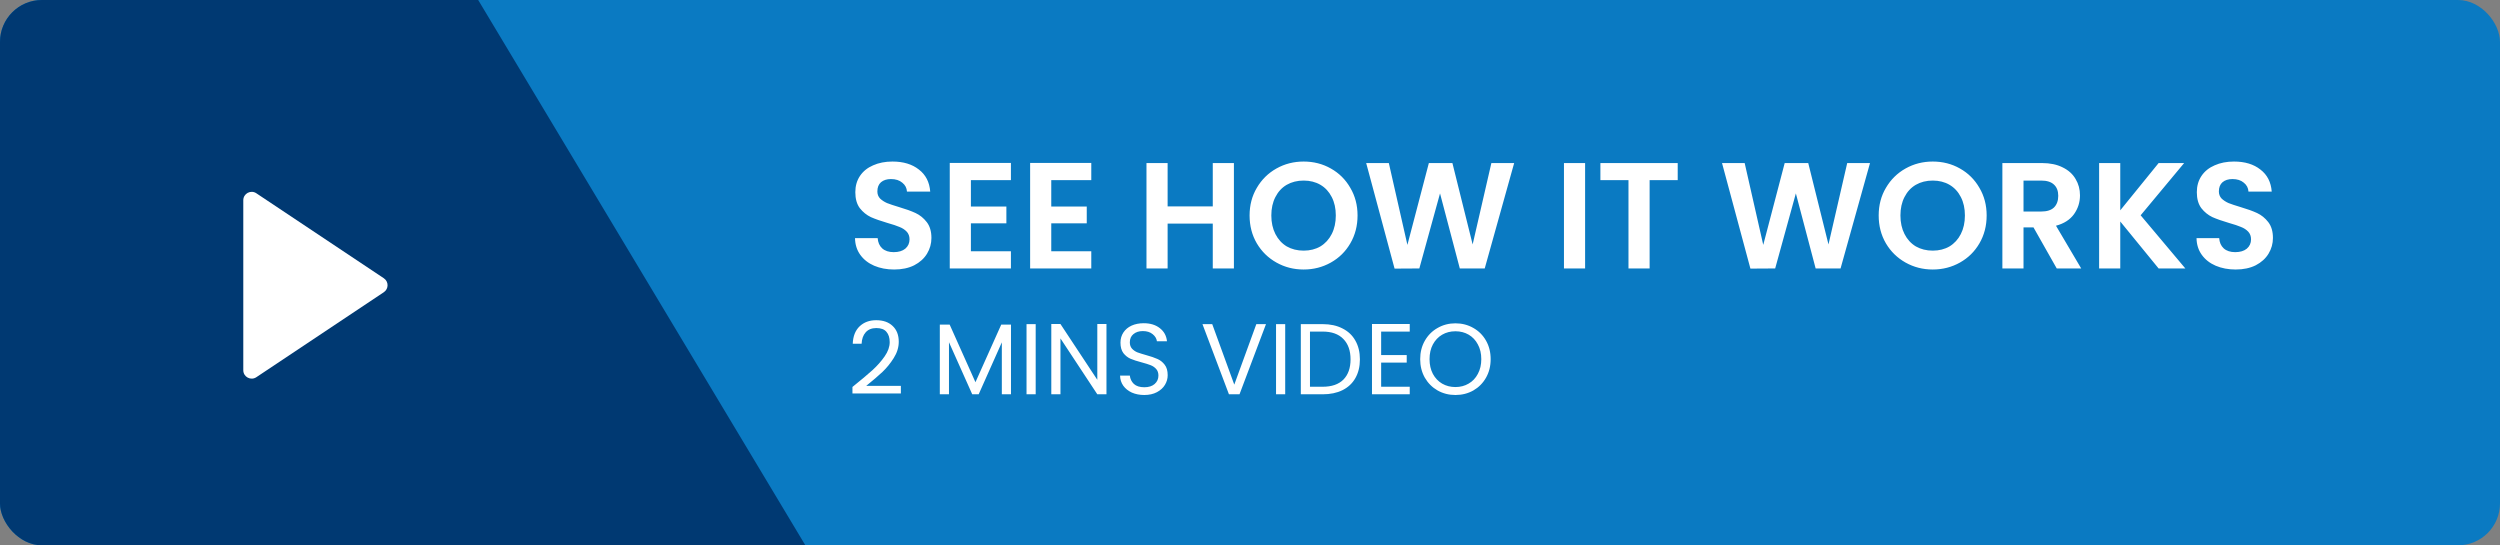<svg width="298" height="65" viewBox="0 0 298 65" fill="none" xmlns="http://www.w3.org/2000/svg">
<rect x="0" y="0" width="298" height="65" fill="#808080" stroke="none"/>
<g clip-path="url(#clip0_2251_8957)">
<rect width="298" height="65" rx="5" fill="#0A7AC2"/>
<path d="M57 0H-826.333C-829.095 0 -831.333 2.239 -831.333 5V60C-831.333 62.761 -829.095 65 -826.333 65H96L57 0Z" fill="#003972"/>
<path d="M45.752 33.168C46.346 33.564 46.346 34.436 45.752 34.832L30.555 44.964C29.89 45.407 29 44.93 29 44.132L29 23.869C29 23.07 29.89 22.593 30.555 23.037L45.752 33.168Z" fill="white"/>
<path d="M106.58 32.126C105.704 32.126 104.912 31.976 104.204 31.676C103.508 31.376 102.956 30.944 102.548 30.38C102.14 29.816 101.93 29.15 101.918 28.382H104.618C104.654 28.898 104.834 29.306 105.158 29.606C105.494 29.906 105.95 30.056 106.526 30.056C107.114 30.056 107.576 29.918 107.912 29.642C108.248 29.354 108.416 28.982 108.416 28.526C108.416 28.154 108.302 27.848 108.074 27.608C107.846 27.368 107.558 27.182 107.21 27.05C106.874 26.906 106.406 26.75 105.806 26.582C104.99 26.342 104.324 26.108 103.808 25.88C103.304 25.64 102.866 25.286 102.494 24.818C102.134 24.338 101.954 23.702 101.954 22.91C101.954 22.166 102.14 21.518 102.512 20.966C102.884 20.414 103.406 19.994 104.078 19.706C104.75 19.406 105.518 19.256 106.382 19.256C107.678 19.256 108.728 19.574 109.532 20.21C110.348 20.834 110.798 21.71 110.882 22.838H108.11C108.086 22.406 107.9 22.052 107.552 21.776C107.216 21.488 106.766 21.344 106.202 21.344C105.71 21.344 105.314 21.47 105.014 21.722C104.726 21.974 104.582 22.34 104.582 22.82C104.582 23.156 104.69 23.438 104.906 23.666C105.134 23.882 105.41 24.062 105.734 24.206C106.07 24.338 106.538 24.494 107.138 24.674C107.954 24.914 108.62 25.154 109.136 25.394C109.652 25.634 110.096 25.994 110.468 26.474C110.84 26.954 111.026 27.584 111.026 28.364C111.026 29.036 110.852 29.66 110.504 30.236C110.156 30.812 109.646 31.274 108.974 31.622C108.302 31.958 107.504 32.126 106.58 32.126ZM115.731 21.47V24.62H119.961V26.618H115.731V29.948H120.501V32H113.211V19.418H120.501V21.47H115.731ZM125.311 21.47V24.62H129.541V26.618H125.311V29.948H130.081V32H122.791V19.418H130.081V21.47H125.311ZM147.082 19.436V32H144.562V26.654H139.18V32H136.66V19.436H139.18V24.602H144.562V19.436H147.082ZM155.394 32.126C154.218 32.126 153.138 31.85 152.154 31.298C151.17 30.746 150.39 29.984 149.814 29.012C149.238 28.028 148.95 26.918 148.95 25.682C148.95 24.458 149.238 23.36 149.814 22.388C150.39 21.404 151.17 20.636 152.154 20.084C153.138 19.532 154.218 19.256 155.394 19.256C156.582 19.256 157.662 19.532 158.634 20.084C159.618 20.636 160.392 21.404 160.956 22.388C161.532 23.36 161.82 24.458 161.82 25.682C161.82 26.918 161.532 28.028 160.956 29.012C160.392 29.984 159.618 30.746 158.634 31.298C157.65 31.85 156.57 32.126 155.394 32.126ZM155.394 29.876C156.15 29.876 156.816 29.708 157.392 29.372C157.968 29.024 158.418 28.532 158.742 27.896C159.066 27.26 159.228 26.522 159.228 25.682C159.228 24.842 159.066 24.11 158.742 23.486C158.418 22.85 157.968 22.364 157.392 22.028C156.816 21.692 156.15 21.524 155.394 21.524C154.638 21.524 153.966 21.692 153.378 22.028C152.802 22.364 152.352 22.85 152.028 23.486C151.704 24.11 151.542 24.842 151.542 25.682C151.542 26.522 151.704 27.26 152.028 27.896C152.352 28.532 152.802 29.024 153.378 29.372C153.966 29.708 154.638 29.876 155.394 29.876ZM180.489 19.436L176.979 32H174.009L171.651 23.054L169.185 32L166.233 32.018L162.849 19.436H165.549L167.763 29.192L170.319 19.436H173.127L175.539 29.138L177.771 19.436H180.489ZM188.944 19.436V32H186.424V19.436H188.944ZM199.983 19.436V21.47H196.635V32H194.115V21.47H190.767V19.436H199.983ZM222.905 19.436L219.395 32H216.425L214.067 23.054L211.601 32L208.649 32.018L205.265 19.436H207.965L210.179 29.192L212.735 19.436H215.543L217.955 29.138L220.187 19.436H222.905ZM230.383 32.126C229.207 32.126 228.127 31.85 227.143 31.298C226.159 30.746 225.379 29.984 224.803 29.012C224.227 28.028 223.939 26.918 223.939 25.682C223.939 24.458 224.227 23.36 224.803 22.388C225.379 21.404 226.159 20.636 227.143 20.084C228.127 19.532 229.207 19.256 230.383 19.256C231.571 19.256 232.651 19.532 233.623 20.084C234.607 20.636 235.381 21.404 235.945 22.388C236.521 23.36 236.809 24.458 236.809 25.682C236.809 26.918 236.521 28.028 235.945 29.012C235.381 29.984 234.607 30.746 233.623 31.298C232.639 31.85 231.559 32.126 230.383 32.126ZM230.383 29.876C231.139 29.876 231.805 29.708 232.381 29.372C232.957 29.024 233.407 28.532 233.731 27.896C234.055 27.26 234.217 26.522 234.217 25.682C234.217 24.842 234.055 24.11 233.731 23.486C233.407 22.85 232.957 22.364 232.381 22.028C231.805 21.692 231.139 21.524 230.383 21.524C229.627 21.524 228.955 21.692 228.367 22.028C227.791 22.364 227.341 22.85 227.017 23.486C226.693 24.11 226.531 24.842 226.531 25.682C226.531 26.522 226.693 27.26 227.017 27.896C227.341 28.532 227.791 29.024 228.367 29.372C228.955 29.708 229.627 29.876 230.383 29.876ZM245.163 32L242.391 27.104H241.203V32H238.683V19.436H243.399C244.371 19.436 245.199 19.61 245.883 19.958C246.567 20.294 247.077 20.756 247.413 21.344C247.761 21.92 247.935 22.568 247.935 23.288C247.935 24.116 247.695 24.866 247.215 25.538C246.735 26.198 246.021 26.654 245.073 26.906L248.079 32H245.163ZM241.203 25.214H243.309C243.993 25.214 244.503 25.052 244.839 24.728C245.175 24.392 245.343 23.93 245.343 23.342C245.343 22.766 245.175 22.322 244.839 22.01C244.503 21.686 243.993 21.524 243.309 21.524H241.203V25.214ZM257.307 32L252.735 26.402V32H250.215V19.436H252.735V25.07L257.307 19.436H260.349L255.165 25.664L260.493 32H257.307ZM266.488 32.126C265.612 32.126 264.82 31.976 264.112 31.676C263.416 31.376 262.864 30.944 262.456 30.38C262.048 29.816 261.838 29.15 261.826 28.382H264.526C264.562 28.898 264.742 29.306 265.066 29.606C265.402 29.906 265.858 30.056 266.434 30.056C267.022 30.056 267.484 29.918 267.82 29.642C268.156 29.354 268.324 28.982 268.324 28.526C268.324 28.154 268.21 27.848 267.982 27.608C267.754 27.368 267.466 27.182 267.118 27.05C266.782 26.906 266.314 26.75 265.714 26.582C264.898 26.342 264.232 26.108 263.716 25.88C263.212 25.64 262.774 25.286 262.402 24.818C262.042 24.338 261.862 23.702 261.862 22.91C261.862 22.166 262.048 21.518 262.42 20.966C262.792 20.414 263.314 19.994 263.986 19.706C264.658 19.406 265.426 19.256 266.29 19.256C267.586 19.256 268.636 19.574 269.44 20.21C270.256 20.834 270.706 21.71 270.79 22.838H268.018C267.994 22.406 267.808 22.052 267.46 21.776C267.124 21.488 266.674 21.344 266.11 21.344C265.618 21.344 265.222 21.47 264.922 21.722C264.634 21.974 264.49 22.34 264.49 22.82C264.49 23.156 264.598 23.438 264.814 23.666C265.042 23.882 265.318 24.062 265.642 24.206C265.978 24.338 266.446 24.494 267.046 24.674C267.862 24.914 268.528 25.154 269.044 25.394C269.56 25.634 270.004 25.994 270.376 26.474C270.748 26.954 270.934 27.584 270.934 28.364C270.934 29.036 270.76 29.66 270.412 30.236C270.064 30.812 269.554 31.274 268.882 31.622C268.21 31.958 267.412 32.126 266.488 32.126Z" fill="white"/>
<path d="M101.612 46.124C102.628 45.308 103.424 44.64 104 44.12C104.576 43.592 105.06 43.044 105.452 42.476C105.852 41.9 106.052 41.336 106.052 40.784C106.052 40.264 105.924 39.856 105.668 39.56C105.42 39.256 105.016 39.104 104.456 39.104C103.912 39.104 103.488 39.276 103.184 39.62C102.888 39.956 102.728 40.408 102.704 40.976H101.648C101.68 40.08 101.952 39.388 102.464 38.9C102.976 38.412 103.636 38.168 104.444 38.168C105.268 38.168 105.92 38.396 106.4 38.852C106.888 39.308 107.132 39.936 107.132 40.736C107.132 41.4 106.932 42.048 106.532 42.68C106.14 43.304 105.692 43.856 105.188 44.336C104.684 44.808 104.04 45.36 103.256 45.992H107.384V46.904H101.612V46.124ZM120.51 38.696V47H119.418V40.808L116.658 47H115.89L113.118 40.796V47H112.026V38.696H113.202L116.274 45.56L119.346 38.696H120.51ZM123.454 38.636V47H122.362V38.636H123.454ZM131.891 47H130.799L126.407 40.34V47H125.315V38.624H126.407L130.799 45.272V38.624H131.891V47ZM136.404 47.084C135.852 47.084 135.356 46.988 134.916 46.796C134.484 46.596 134.144 46.324 133.896 45.98C133.648 45.628 133.52 45.224 133.512 44.768H134.676C134.716 45.16 134.876 45.492 135.156 45.764C135.444 46.028 135.86 46.16 136.404 46.16C136.924 46.16 137.332 46.032 137.628 45.776C137.932 45.512 138.084 45.176 138.084 44.768C138.084 44.448 137.996 44.188 137.82 43.988C137.644 43.788 137.424 43.636 137.16 43.532C136.896 43.428 136.54 43.316 136.092 43.196C135.54 43.052 135.096 42.908 134.76 42.764C134.432 42.62 134.148 42.396 133.908 42.092C133.676 41.78 133.56 41.364 133.56 40.844C133.56 40.388 133.676 39.984 133.908 39.632C134.14 39.28 134.464 39.008 134.88 38.816C135.304 38.624 135.788 38.528 136.332 38.528C137.116 38.528 137.756 38.724 138.252 39.116C138.756 39.508 139.04 40.028 139.104 40.676H137.904C137.864 40.356 137.696 40.076 137.4 39.836C137.104 39.588 136.712 39.464 136.224 39.464C135.768 39.464 135.396 39.584 135.108 39.824C134.82 40.056 134.676 40.384 134.676 40.808C134.676 41.112 134.76 41.36 134.928 41.552C135.104 41.744 135.316 41.892 135.564 41.996C135.82 42.092 136.176 42.204 136.632 42.332C137.184 42.484 137.628 42.636 137.964 42.788C138.3 42.932 138.588 43.16 138.828 43.472C139.068 43.776 139.188 44.192 139.188 44.72C139.188 45.128 139.08 45.512 138.864 45.872C138.648 46.232 138.328 46.524 137.904 46.748C137.48 46.972 136.98 47.084 136.404 47.084ZM150.906 38.636L147.75 47H146.49L143.334 38.636H144.498L147.126 45.848L149.754 38.636H150.906ZM153.196 38.636V47H152.104V38.636H153.196ZM157.661 38.636C158.573 38.636 159.361 38.808 160.025 39.152C160.697 39.488 161.209 39.972 161.561 40.604C161.921 41.236 162.101 41.98 162.101 42.836C162.101 43.692 161.921 44.436 161.561 45.068C161.209 45.692 160.697 46.172 160.025 46.508C159.361 46.836 158.573 47 157.661 47H155.057V38.636H157.661ZM157.661 46.1C158.741 46.1 159.565 45.816 160.133 45.248C160.701 44.672 160.985 43.868 160.985 42.836C160.985 41.796 160.697 40.984 160.121 40.4C159.553 39.816 158.733 39.524 157.661 39.524H156.149V46.1H157.661ZM164.633 39.524V42.32H167.681V43.22H164.633V46.1H168.041V47H163.541V38.624H168.041V39.524H164.633ZM173.486 47.084C172.71 47.084 172.002 46.904 171.362 46.544C170.722 46.176 170.214 45.668 169.838 45.02C169.47 44.364 169.286 43.628 169.286 42.812C169.286 41.996 169.47 41.264 169.838 40.616C170.214 39.96 170.722 39.452 171.362 39.092C172.002 38.724 172.71 38.54 173.486 38.54C174.27 38.54 174.982 38.724 175.622 39.092C176.262 39.452 176.766 39.956 177.134 40.604C177.502 41.252 177.686 41.988 177.686 42.812C177.686 43.636 177.502 44.372 177.134 45.02C176.766 45.668 176.262 46.176 175.622 46.544C174.982 46.904 174.27 47.084 173.486 47.084ZM173.486 46.136C174.07 46.136 174.594 46 175.058 45.728C175.53 45.456 175.898 45.068 176.162 44.564C176.434 44.06 176.57 43.476 176.57 42.812C176.57 42.14 176.434 41.556 176.162 41.06C175.898 40.556 175.534 40.168 175.07 39.896C174.606 39.624 174.078 39.488 173.486 39.488C172.894 39.488 172.366 39.624 171.902 39.896C171.438 40.168 171.07 40.556 170.798 41.06C170.534 41.556 170.402 42.14 170.402 42.812C170.402 43.476 170.534 44.06 170.798 44.564C171.07 45.068 171.438 45.456 171.902 45.728C172.374 46 172.902 46.136 173.486 46.136Z" fill="white"/>
</g>
<defs>
<clipPath id="clip0_2251_8957">
<rect width="298" height="65" rx="5" fill="white"/>
</clipPath>
</defs>
</svg>
